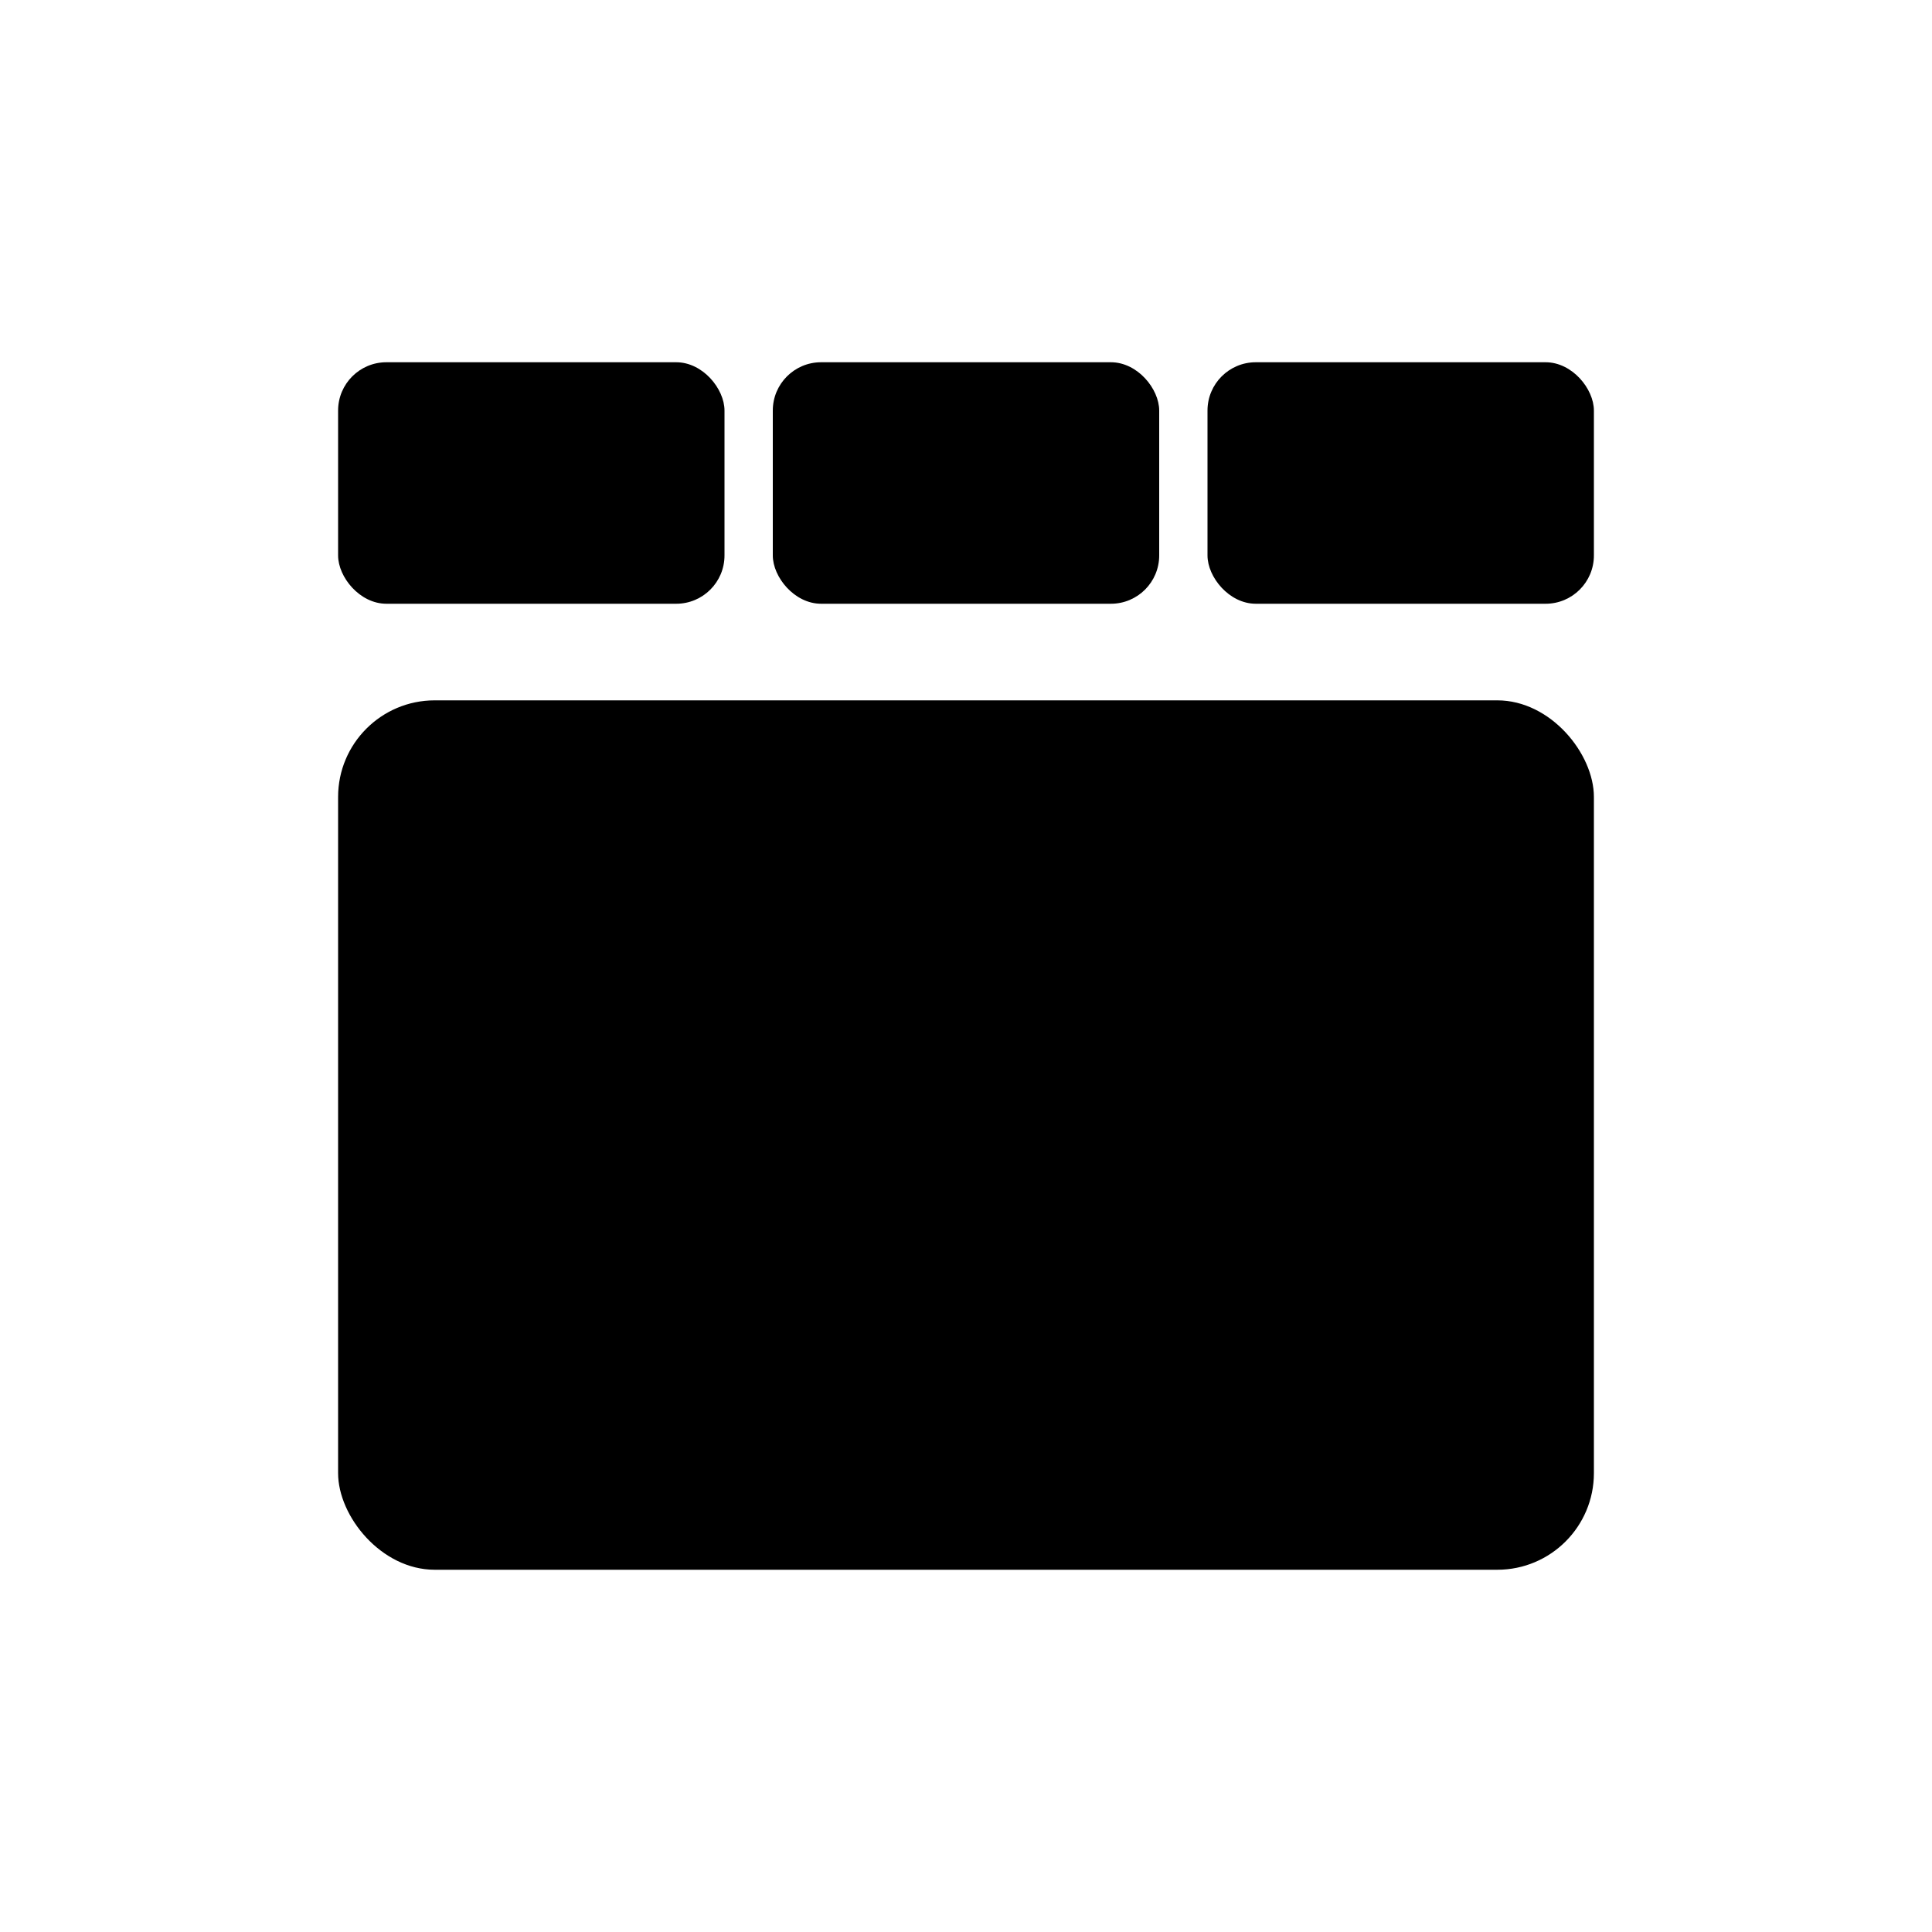<svg xmlns="http://www.w3.org/2000/svg" xmlns:xlink="http://www.w3.org/1999/xlink" width="40" height="40">
        <g fill="currentColor" transform="translate(7 7.5)">
            <rect width="26" height="18" y="7" rx="2"/>
            <rect width="8" height="5" rx="1"/>
            <rect width="8" height="5" x="9" rx="1"/>
            <rect width="8" height="5" x="18" rx="1"/>
        </g>
</svg>
